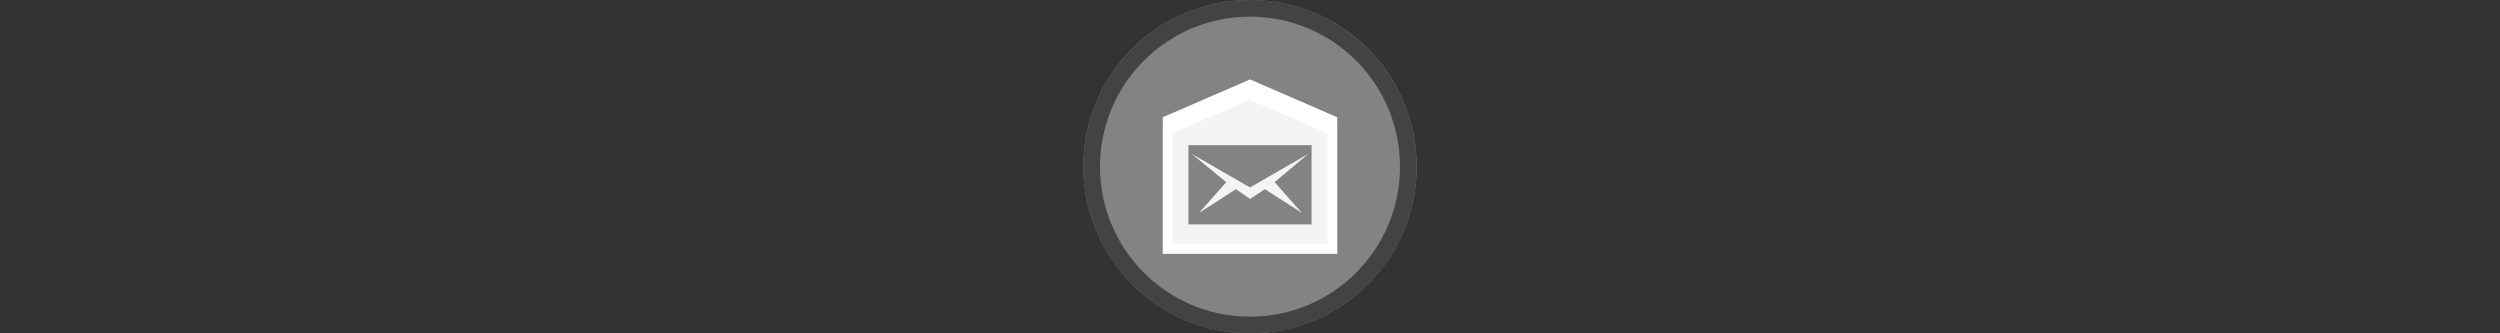 <svg width="300" height="40" viewBox="0 0 300 40" fill="none" xmlns="http://www.w3.org/2000/svg" xmlns:xlink="http://www.w3.org/1999/xlink">

<rect x="0" y="0" width="300" height="40" fill="#333333" stroke="none"/>

<g transform="translate(130, 0) scale(2 2) "> 

<g clip-path="url(#clip0)">
<path opacity="0.953" d="M9.999 0C15.514 0 20 4.446 20 10C20 15.517 15.514 20 9.999 20C4.486 20 0 15.517 0 10C0 4.446 4.486 0 9.999 0V0Z" fill="#878787"/>
<path opacity="0.95" fill-rule="evenodd" clip-rule="evenodd" d="M10 19C14.971 19 19 14.971 19 10C19 5.029 14.971 1 10 1C5.029 1 1 5.029 1 10C1 14.971 5.029 19 10 19ZM10 20C15.523 20 20 15.523 20 10C20 4.477 15.523 0 10 0C4.477 0 0 4.477 0 10C0 15.523 4.477 20 10 20Z" fill="#404040"/>
</g>
<defs>
<clipPath id="clip0">
<path d="M0 0H20V20H0V0Z" fill="white"/>
</clipPath>
</defs>

</g>%n%n
<g transform="translate(138, 8) scale(0.75 0.75) "> 

<defs>
<filter id="filter-remove-color" x="0%" y="0%" width="100%" height="100%">
<feColorMatrix color-interpolation-filters="sRGB" values="0 0 0 0 1 0 0 0 0 1 0 0 0 0 1 0 0 0 1 0" />
</filter>
<mask id="mask-0">
<g filter="url(#filter-remove-color)">
<rect x="-3.2" y="-3.2" width="38.4" height="38.4" fill="rgb(0%, 0%, 0%)" fill-opacity="0.914"/>
</g>
</mask>
<clip100Path id="clip100-0">
<rect x="0" y="0" width="32" height="32"/>
</clip100Path>
<g id="source-6" clip100-path="url(#clip100-0)">
<path fill-rule="evenodd" fill="rgb(100%, 100%, 100%)" fill-opacity="1" d="M 16.102 3.688 L 3.055 9.73 L 2.992 28.887 L 29.211 29.305 L 28.852 9.73 Z M 6.148 12.57 L 25.852 12.57 L 25.852 25.238 L 6.148 25.238 Z M 6.711 13.977 L 12.199 18.48 L 7.836 23.406 L 13.75 19.605 L 16 21.156 L 18.391 19.605 L 24.305 23.406 L 19.941 18.48 L 25.289 13.977 L 16 19.324 Z M 6.711 13.977 "/>
</g>
</defs>
<g mask="url(#mask-0)">
<use xlink:href="#source-6"/>
</g>
<path fill-rule="nonzero" fill="rgb(100%, 100%, 100%)" fill-opacity="1" d="M 16 2.043 L 2.047 8.09 L 2.047 9.25 L 2.039 9.25 L 2.039 29.957 L 29.961 29.957 L 29.961 9.25 L 29.953 9.25 L 29.953 8.09 Z M 16 5.277 L 28.395 10.648 L 28.395 28.336 L 3.605 28.336 L 3.605 10.648 Z M 16 5.277 "/>

</g>%n%n</svg>